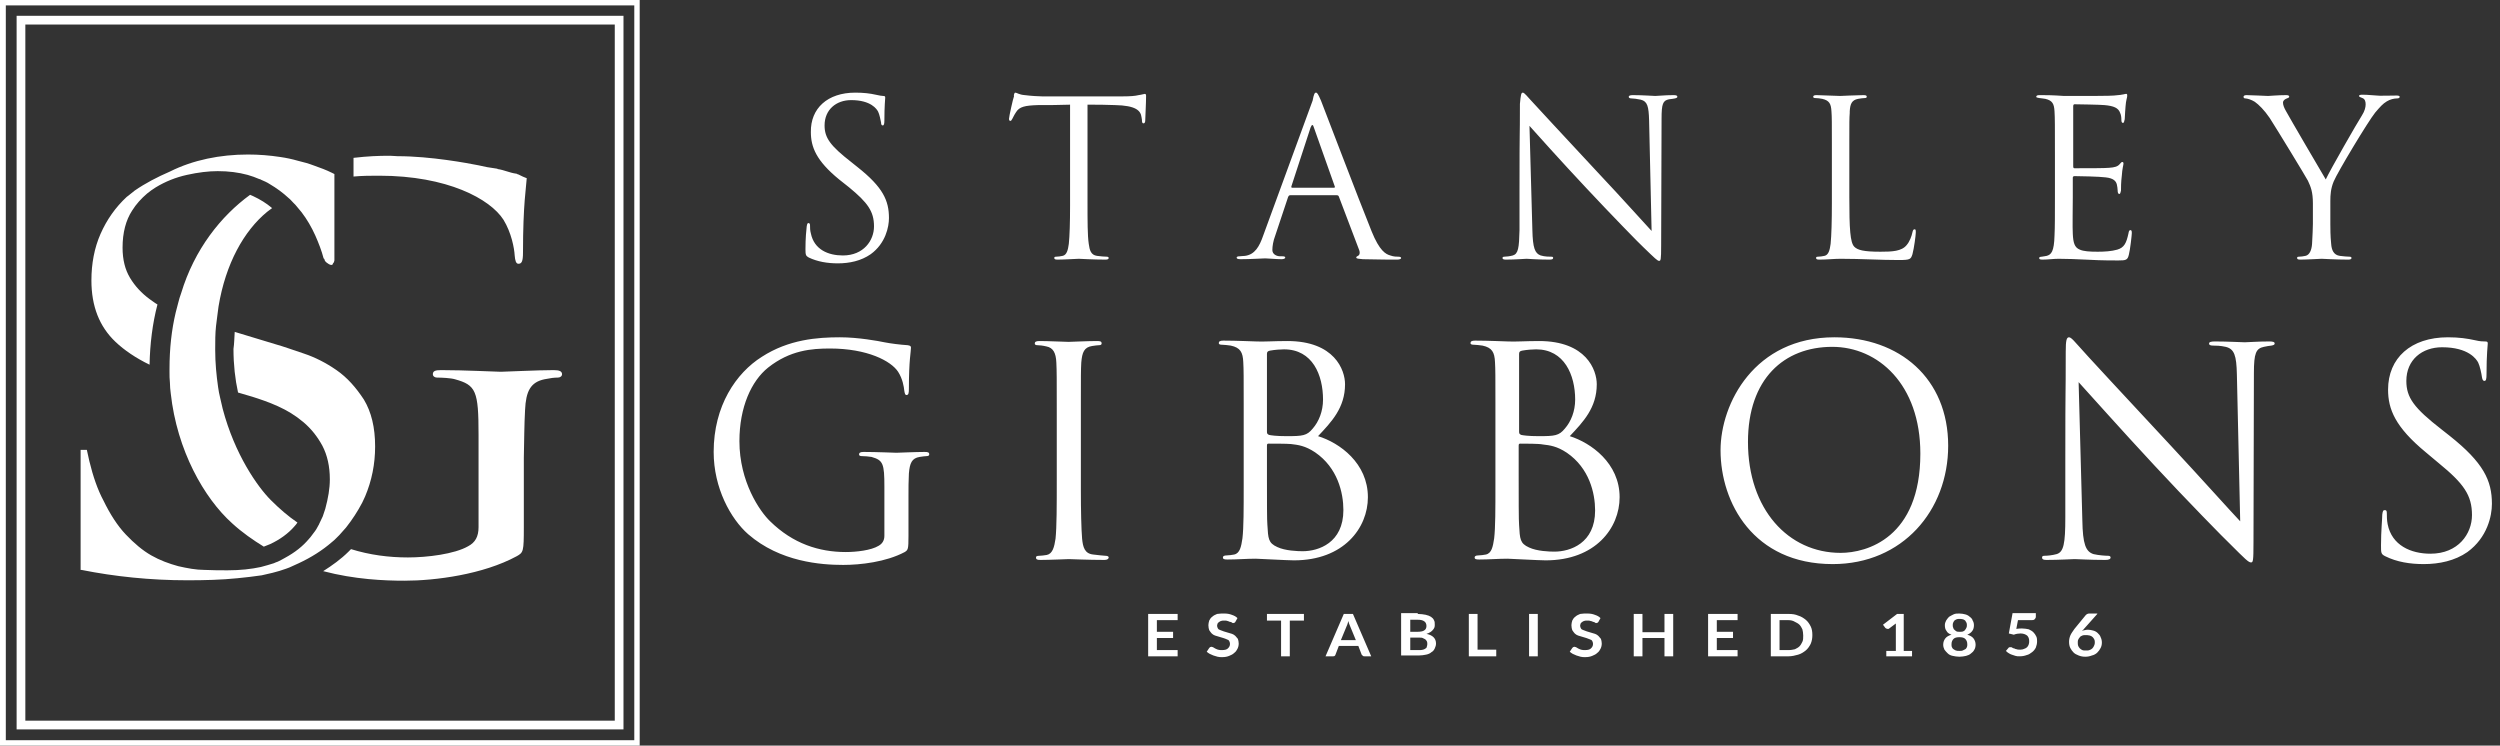 <svg width="228" height="68" viewBox="0 0 228 68" fill="none" xmlns="http://www.w3.org/2000/svg">
<rect x="0" y="0" width="228" height="68" fill="#333333" stroke="none"/>
<path d="M58.34 0V68H0V0H58.34ZM57.847 0.492H0.53V67.507H57.847V0.492ZM56.862 1.44V66.523H1.515V1.44H56.862ZM56.067 2.235H2.311V65.727H56.067V2.235Z" fill="white"/>
<path d="M50.5 33.754C51.031 33.754 51.258 33.867 51.258 34.133C51.258 34.322 51.069 34.436 50.879 34.436C50.538 34.436 50.235 34.474 49.667 34.587C48.379 34.852 47.962 35.686 47.886 37.391C47.811 38.754 47.811 40.042 47.773 41.747V48.074C47.773 50.309 47.735 50.384 47.129 50.725C44.06 52.392 39.704 52.96 36.9 52.96C35.044 52.96 32.354 52.847 29.475 52.089C30.309 51.559 31.104 50.99 31.786 50.309C31.862 50.233 31.938 50.157 32.013 50.081C33.718 50.612 35.461 50.839 37.203 50.839C38.946 50.839 41.446 50.536 42.696 49.816C43.34 49.475 43.644 48.945 43.644 48.074V39.663C43.644 35.648 43.416 35.117 41.484 34.587C41.105 34.474 40.272 34.436 39.855 34.436C39.666 34.436 39.476 34.322 39.476 34.133C39.476 33.83 39.704 33.754 40.234 33.754C42.355 33.754 45.273 33.905 45.651 33.905H45.689C46.03 33.905 49.061 33.754 50.5 33.754ZM21.406 30.268L25.157 31.405C25.838 31.594 26.672 31.897 27.695 32.238C28.718 32.579 29.703 33.072 30.688 33.754C31.672 34.436 32.468 35.345 33.188 36.443C33.87 37.58 34.211 38.981 34.211 40.724C34.211 42.315 33.908 43.831 33.301 45.27C33.226 45.459 33.112 45.649 33.036 45.838C32.62 46.634 32.127 47.392 31.559 48.111C31.369 48.339 31.142 48.566 30.953 48.793C30.839 48.907 30.763 48.983 30.65 49.096C30.536 49.21 30.422 49.324 30.271 49.437C29.399 50.195 28.377 50.839 27.24 51.369C26.975 51.483 26.672 51.635 26.407 51.748C26.331 51.786 26.217 51.824 26.104 51.862C25.687 52.013 25.308 52.127 24.854 52.241C24.55 52.316 24.209 52.392 23.869 52.468C23.149 52.581 22.391 52.657 21.671 52.733C20.194 52.885 18.641 52.922 17.087 52.922C13.716 52.922 10.458 52.581 7.427 51.975C7.389 51.975 7.389 51.975 7.352 51.975V41.027H7.92C7.996 41.368 8.071 41.709 8.147 42.05C8.488 43.452 8.905 44.664 9.435 45.649C10.041 46.899 10.723 47.96 11.481 48.755C12.239 49.551 12.996 50.195 13.792 50.65C14.587 51.104 15.421 51.407 16.254 51.635C17.087 51.824 17.883 51.975 18.641 51.975C19.398 52.013 20.118 52.013 20.762 52.013C21.899 52.013 22.922 51.9 23.793 51.71C24.209 51.597 24.626 51.483 24.967 51.369C25.081 51.331 25.195 51.256 25.346 51.218C25.573 51.104 25.801 50.99 25.99 50.877C26.899 50.384 27.619 49.816 28.187 49.134C28.339 48.983 28.452 48.793 28.604 48.604C28.793 48.377 28.945 48.111 29.058 47.884C29.058 47.884 29.096 47.846 29.096 47.808C29.21 47.581 29.324 47.316 29.437 47.089C29.513 46.861 29.589 46.634 29.665 46.407C29.93 45.422 30.081 44.55 30.081 43.717C30.081 42.542 29.854 41.52 29.399 40.648C28.945 39.815 28.377 39.095 27.657 38.489C26.937 37.883 26.179 37.428 25.346 37.05C24.513 36.671 23.717 36.406 22.997 36.178L21.709 35.799C21.444 34.587 21.293 33.261 21.293 31.822C21.368 31.329 21.368 30.799 21.406 30.268ZM22.808 17.767C22.884 17.805 22.997 17.843 23.073 17.881C23.717 18.184 24.285 18.525 24.816 18.979C24.664 19.093 24.513 19.207 24.361 19.32C22.24 21.063 20.573 24.056 19.929 27.958C19.891 28.261 19.853 28.526 19.815 28.829C19.777 29.132 19.739 29.435 19.701 29.738C19.626 30.42 19.626 31.14 19.626 31.897C19.626 33.11 19.739 34.246 19.891 35.307C19.929 35.648 20.005 35.951 20.08 36.292C20.156 36.633 20.232 36.974 20.308 37.277C21.406 41.444 23.49 44.399 24.702 45.611C25.497 46.407 26.293 47.089 27.127 47.657C27.051 47.77 26.937 47.922 26.823 48.036C26.293 48.642 25.535 49.21 24.626 49.627C24.437 49.702 24.247 49.778 24.058 49.854C23.073 49.248 22.088 48.566 21.179 47.733C18.603 45.422 16.14 41.065 15.572 35.875C15.534 35.572 15.496 35.231 15.496 34.89C15.459 34.587 15.459 34.246 15.459 33.943C15.459 33.83 15.459 33.754 15.459 33.64C15.459 31.784 15.648 30.079 16.027 28.488C16.102 28.185 16.178 27.92 16.254 27.617C16.33 27.314 16.406 27.048 16.519 26.745C17.732 22.73 20.156 19.699 22.808 17.767ZM22.618 14.092C23.603 14.092 24.588 14.168 25.573 14.32C26.104 14.396 26.634 14.509 27.164 14.661C27.657 14.774 28.187 14.926 28.68 15.115C29.21 15.305 29.74 15.494 30.271 15.759C30.346 15.797 30.422 15.835 30.498 15.873V23.753C30.498 23.791 30.46 23.828 30.46 23.904C30.422 23.98 30.346 24.018 30.346 24.093C30.233 24.321 29.74 23.942 29.665 23.828C29.665 23.828 29.665 23.828 29.627 23.791V23.753C29.589 23.677 29.589 23.601 29.513 23.563C29.324 22.843 29.058 22.162 28.756 21.48C28.415 20.722 27.998 20.002 27.505 19.358C27.316 19.131 27.127 18.904 26.937 18.676C26.861 18.601 26.823 18.563 26.748 18.487C26.596 18.335 26.483 18.184 26.331 18.07C25.801 17.578 25.232 17.161 24.588 16.782C24.361 16.631 24.096 16.517 23.831 16.403C23.755 16.365 23.717 16.328 23.641 16.328C23.3 16.176 22.959 16.062 22.581 15.949C21.747 15.721 20.838 15.608 19.853 15.608C19.02 15.608 18.073 15.721 17.05 15.949C16.027 16.176 15.08 16.555 14.208 17.085C13.905 17.275 13.64 17.464 13.413 17.653C12.883 18.108 12.428 18.601 12.049 19.207C11.481 20.078 11.178 21.214 11.178 22.578C11.178 23.677 11.405 24.586 11.86 25.344C12.314 26.101 12.92 26.745 13.64 27.276C13.867 27.427 14.095 27.617 14.36 27.768C13.905 29.511 13.678 31.367 13.64 33.261C12.39 32.655 11.329 31.935 10.534 31.178C9.056 29.776 8.337 27.92 8.337 25.571C8.337 24.056 8.602 22.616 9.17 21.328C9.738 20.04 10.534 18.904 11.557 17.956L11.708 17.843C11.898 17.691 12.087 17.54 12.276 17.388C13.261 16.706 14.36 16.138 15.496 15.646C17.618 14.585 20.08 14.092 22.618 14.092ZM36.256 14.244C39.287 14.244 42.696 14.888 43.644 15.077C44.098 15.191 44.704 15.305 45.31 15.38C45.348 15.38 45.348 15.38 45.386 15.418C45.954 15.494 46.485 15.759 47.053 15.835C47.129 15.835 47.167 15.873 47.242 15.911H47.28C47.318 15.911 47.356 15.949 47.356 15.949C47.583 16.062 47.811 16.176 48.038 16.252C48 17.009 47.697 18.601 47.697 23.033C47.697 23.828 47.583 24.056 47.28 24.056C47.053 24.056 46.977 23.753 46.939 23.298C46.901 22.616 46.636 21.214 45.916 20.04C44.704 18.146 40.802 16.024 34.589 16.024C33.832 16.024 33.074 16.024 32.241 16.1V14.661V14.396C33.567 14.244 34.476 14.206 35.574 14.206L36.256 14.244Z" fill="white"/>
<path d="M111.644 55.953C111.909 55.953 112.137 55.991 112.326 56.067C112.553 56.143 112.705 56.218 112.856 56.37L112.667 56.711C112.629 56.749 112.629 56.787 112.591 56.787C112.553 56.787 112.515 56.825 112.478 56.825C112.44 56.825 112.402 56.825 112.364 56.787C112.326 56.749 112.25 56.711 112.175 56.711C112.099 56.711 112.023 56.635 111.947 56.635C111.871 56.597 111.758 56.597 111.644 56.597C111.531 56.597 111.455 56.597 111.341 56.635C111.265 56.673 111.19 56.711 111.152 56.749C111.114 56.787 111.038 56.825 111.038 56.9C111 56.976 111 57.014 111 57.09C111 57.165 111.038 57.241 111.076 57.317C111.114 57.393 111.19 57.431 111.303 57.468C111.379 57.506 111.493 57.544 111.606 57.582C111.72 57.62 111.834 57.658 111.985 57.696C112.099 57.734 112.212 57.772 112.364 57.809C112.478 57.847 112.591 57.923 112.667 57.999C112.743 58.075 112.819 58.188 112.894 58.264C112.932 58.378 112.97 58.529 112.97 58.681C112.97 58.87 112.932 59.022 112.856 59.173C112.781 59.325 112.705 59.438 112.553 59.552C112.44 59.666 112.288 59.742 112.099 59.817C111.909 59.893 111.72 59.931 111.455 59.931C111.303 59.931 111.19 59.931 111.038 59.893C110.924 59.855 110.773 59.817 110.659 59.779C110.546 59.742 110.432 59.666 110.318 59.628C110.205 59.552 110.129 59.514 110.053 59.438L110.28 59.097C110.318 59.06 110.318 59.06 110.356 59.022C110.394 59.022 110.432 58.984 110.47 58.984C110.508 58.984 110.583 59.022 110.621 59.022C110.697 59.06 110.735 59.097 110.811 59.135C110.886 59.173 110.962 59.211 111.076 59.249C111.19 59.287 111.303 59.287 111.455 59.287C111.682 59.287 111.871 59.249 111.985 59.135C112.099 59.022 112.175 58.908 112.175 58.719C112.175 58.605 112.137 58.529 112.099 58.453C112.061 58.378 111.985 58.34 111.871 58.302C111.796 58.264 111.682 58.226 111.568 58.188C111.455 58.15 111.341 58.112 111.19 58.075C111.076 58.037 110.962 57.999 110.811 57.961C110.697 57.923 110.583 57.847 110.508 57.772C110.432 57.696 110.356 57.582 110.28 57.468C110.242 57.355 110.205 57.203 110.205 57.014C110.205 56.862 110.242 56.749 110.28 56.597C110.356 56.446 110.432 56.332 110.546 56.256C110.659 56.143 110.811 56.067 111 55.991C111.227 55.953 111.455 55.953 111.644 55.953ZM144.754 55.953C145.019 55.953 145.246 55.991 145.436 56.067C145.663 56.143 145.815 56.218 145.966 56.37L145.777 56.711C145.739 56.749 145.739 56.787 145.701 56.787C145.663 56.787 145.625 56.825 145.587 56.825C145.549 56.825 145.512 56.825 145.474 56.787C145.436 56.749 145.36 56.711 145.284 56.711C145.209 56.673 145.133 56.635 145.057 56.635C144.981 56.597 144.868 56.597 144.754 56.597C144.64 56.597 144.564 56.597 144.451 56.635C144.375 56.673 144.299 56.711 144.261 56.749C144.224 56.787 144.148 56.825 144.148 56.9C144.11 56.976 144.11 57.014 144.11 57.09C144.11 57.165 144.148 57.241 144.186 57.317C144.224 57.393 144.299 57.431 144.413 57.468C144.489 57.506 144.602 57.544 144.716 57.582C144.83 57.62 144.943 57.658 145.095 57.696C145.209 57.734 145.322 57.772 145.474 57.809C145.587 57.847 145.701 57.923 145.777 57.999C145.853 58.075 145.928 58.188 146.004 58.264C146.042 58.378 146.08 58.529 146.08 58.681C146.08 58.87 146.042 59.022 145.966 59.173C145.89 59.325 145.815 59.438 145.663 59.552C145.549 59.666 145.398 59.742 145.209 59.817C145.019 59.893 144.83 59.931 144.564 59.931C144.413 59.931 144.299 59.931 144.148 59.893C144.034 59.855 143.883 59.817 143.769 59.779C143.655 59.742 143.542 59.666 143.428 59.628C143.314 59.552 143.239 59.514 143.163 59.438L143.39 59.097C143.428 59.06 143.428 59.06 143.466 59.022C143.504 59.022 143.542 58.984 143.58 58.984C143.617 58.984 143.693 59.022 143.731 59.022C143.807 59.06 143.845 59.097 143.92 59.135C143.996 59.173 144.072 59.211 144.186 59.249C144.299 59.287 144.413 59.287 144.564 59.287C144.792 59.287 144.981 59.249 145.095 59.135C145.209 59.022 145.284 58.908 145.284 58.719C145.284 58.605 145.246 58.529 145.209 58.453C145.171 58.378 145.095 58.34 144.981 58.302C144.905 58.264 144.792 58.226 144.678 58.188C144.564 58.15 144.451 58.112 144.299 58.075C144.186 58.037 144.072 57.999 143.92 57.961C143.807 57.923 143.693 57.847 143.617 57.772C143.542 57.696 143.466 57.582 143.39 57.468C143.352 57.355 143.314 57.203 143.314 57.014C143.314 56.862 143.352 56.749 143.39 56.597C143.466 56.446 143.542 56.332 143.655 56.256C143.769 56.143 143.92 56.067 144.11 55.991C144.337 55.953 144.527 55.953 144.754 55.953ZM191.274 55.991L190.024 57.393C189.986 57.431 189.986 57.468 189.948 57.468C189.91 57.506 189.91 57.506 189.873 57.544C189.948 57.506 190.062 57.468 190.138 57.468C190.251 57.431 190.327 57.431 190.441 57.431C190.592 57.431 190.744 57.468 190.895 57.506C191.047 57.544 191.198 57.62 191.312 57.734C191.426 57.847 191.539 57.961 191.577 58.112C191.653 58.264 191.691 58.416 191.691 58.605C191.691 58.794 191.653 58.946 191.577 59.097C191.502 59.249 191.388 59.401 191.274 59.514C191.161 59.628 190.971 59.742 190.782 59.779C190.592 59.855 190.403 59.893 190.176 59.893C189.948 59.893 189.759 59.855 189.57 59.779C189.38 59.704 189.229 59.628 189.115 59.514C189.001 59.401 188.888 59.249 188.812 59.097C188.736 58.946 188.698 58.757 188.698 58.529C188.698 58.34 188.736 58.15 188.812 57.961C188.888 57.772 189.039 57.582 189.191 57.355L190.214 56.105C190.251 56.067 190.289 56.029 190.365 55.991C190.441 55.953 190.517 55.953 190.592 55.953H191.274V55.991ZM185.668 55.991V56.256C185.668 56.332 185.63 56.408 185.554 56.483C185.478 56.559 185.364 56.559 185.213 56.559H184.039L183.887 57.355C184.076 57.317 184.266 57.317 184.417 57.317C184.645 57.317 184.834 57.355 185.024 57.393C185.175 57.468 185.327 57.544 185.44 57.658C185.554 57.772 185.63 57.885 185.705 58.037C185.781 58.188 185.781 58.34 185.781 58.491C185.781 58.681 185.743 58.87 185.668 59.06C185.592 59.211 185.478 59.363 185.327 59.476C185.175 59.59 185.024 59.704 184.834 59.742C184.645 59.817 184.417 59.855 184.19 59.855C184.039 59.855 183.925 59.855 183.811 59.817C183.698 59.779 183.584 59.742 183.47 59.704C183.357 59.666 183.281 59.628 183.167 59.552C183.092 59.514 183.016 59.438 182.94 59.363L183.167 59.097C183.205 59.022 183.281 59.022 183.357 59.022C183.395 59.022 183.47 59.022 183.508 59.06C183.546 59.097 183.622 59.135 183.698 59.135C183.773 59.173 183.849 59.211 183.925 59.211C184.001 59.249 184.114 59.249 184.266 59.249C184.417 59.249 184.531 59.211 184.607 59.173C184.72 59.135 184.796 59.097 184.872 59.022C184.948 58.946 184.986 58.87 185.024 58.757C185.061 58.643 185.061 58.567 185.061 58.453C185.061 58.226 184.986 58.075 184.872 57.961C184.72 57.847 184.531 57.772 184.266 57.772C184.076 57.772 183.849 57.809 183.66 57.885L183.205 57.772L183.546 55.915H185.668V55.991ZM178.697 55.953C178.886 55.953 179.076 55.991 179.227 56.029C179.379 56.067 179.531 56.143 179.644 56.256C179.758 56.332 179.871 56.446 179.909 56.597C179.985 56.711 180.023 56.862 180.023 57.014C180.023 57.203 179.985 57.393 179.871 57.544C179.758 57.696 179.606 57.809 179.417 57.885C179.682 57.961 179.871 58.075 179.985 58.226C180.099 58.378 180.175 58.567 180.175 58.794C180.175 58.946 180.137 59.135 180.061 59.249C179.985 59.401 179.871 59.514 179.758 59.59C179.644 59.704 179.455 59.779 179.303 59.817C179.114 59.855 178.924 59.893 178.697 59.893C178.47 59.893 178.28 59.855 178.091 59.817C177.902 59.779 177.75 59.704 177.636 59.59C177.523 59.476 177.409 59.363 177.333 59.249C177.258 59.097 177.22 58.946 177.22 58.794C177.22 58.567 177.295 58.378 177.409 58.226C177.523 58.075 177.712 57.961 177.977 57.885C177.75 57.809 177.598 57.696 177.523 57.544C177.409 57.393 177.371 57.241 177.371 57.014C177.371 56.862 177.409 56.749 177.485 56.597C177.561 56.483 177.636 56.37 177.75 56.256C177.864 56.181 178.015 56.105 178.167 56.029C178.318 55.953 178.508 55.953 178.697 55.953ZM129.298 55.991C129.563 55.991 129.828 56.029 130.017 56.067C130.207 56.105 130.396 56.181 130.51 56.256C130.624 56.332 130.737 56.446 130.775 56.559C130.851 56.673 130.851 56.825 130.851 56.976C130.851 57.052 130.851 57.165 130.813 57.241C130.775 57.317 130.737 57.393 130.661 57.468C130.586 57.544 130.51 57.62 130.434 57.658C130.32 57.734 130.207 57.772 130.093 57.809C130.661 57.923 130.964 58.226 130.964 58.681C130.964 58.832 130.927 58.984 130.851 59.135C130.775 59.287 130.699 59.401 130.548 59.476C130.434 59.59 130.245 59.666 130.055 59.704C129.866 59.742 129.639 59.779 129.411 59.779H127.782V55.915H129.298V55.991ZM149.792 55.991V57.658H151.8V55.991H152.596V59.855H151.8V58.188H149.792V59.855H148.997V55.991H149.792ZM158.468 55.991V56.559H156.573V57.62H158.051V58.188H156.573V59.287H158.468V59.855H155.778V55.991H158.468ZM173.621 55.991V59.363H174.378V59.855H172.03V59.363H172.901V57.127C172.901 57.052 172.901 56.938 172.901 56.862L172.295 57.317C172.257 57.355 172.257 57.355 172.219 57.355C172.181 57.355 172.181 57.355 172.143 57.355C172.105 57.355 172.068 57.355 172.03 57.317C171.992 57.317 171.992 57.279 171.954 57.279L171.727 56.976L173.015 55.991H173.621ZM123.388 55.991L125.055 59.855H124.449C124.373 59.855 124.335 59.855 124.297 59.817C124.259 59.779 124.221 59.742 124.183 59.704L123.88 58.908H122.1L121.797 59.704C121.797 59.742 121.759 59.779 121.721 59.817C121.683 59.855 121.607 59.855 121.57 59.855H120.888L122.554 55.991H123.388ZM107.401 55.991V56.559H105.507V57.62H106.985V58.188H105.507V59.287H107.401V59.855H104.712V55.991H107.401ZM118.918 55.991V56.597H117.63V59.855H116.834V56.597H115.546V55.991H118.918ZM140.246 55.991V59.855H139.45V55.991H140.246ZM163.127 55.991C163.468 55.991 163.733 56.029 163.998 56.143C164.264 56.218 164.491 56.37 164.68 56.521C164.87 56.673 165.021 56.9 165.135 57.127C165.249 57.355 165.287 57.62 165.287 57.923C165.287 58.188 165.249 58.453 165.135 58.719C165.021 58.946 164.87 59.173 164.68 59.325C164.491 59.476 164.264 59.628 163.998 59.704C163.733 59.779 163.43 59.855 163.127 59.855H161.498V55.991H163.127ZM134.753 55.991V59.249H136.458V59.855H133.957V55.991H134.753ZM178.697 58.112C178.47 58.112 178.28 58.15 178.167 58.264C178.053 58.378 177.977 58.529 177.977 58.757C177.977 58.832 177.977 58.946 178.015 59.022C178.053 59.097 178.091 59.173 178.167 59.211C178.242 59.249 178.318 59.325 178.394 59.325C178.47 59.363 178.583 59.363 178.697 59.363C178.811 59.363 178.924 59.363 179 59.325C179.076 59.287 179.152 59.249 179.227 59.211C179.303 59.173 179.341 59.097 179.379 59.022C179.417 58.946 179.417 58.87 179.417 58.757C179.417 58.529 179.341 58.378 179.227 58.264C179.114 58.15 178.924 58.112 178.697 58.112ZM190.214 57.923C190.1 57.923 189.986 57.923 189.91 57.961C189.835 57.999 189.721 58.037 189.683 58.112C189.607 58.188 189.57 58.264 189.532 58.34C189.494 58.416 189.494 58.529 189.494 58.605C189.494 58.719 189.494 58.794 189.532 58.908C189.57 58.984 189.607 59.06 189.683 59.135C189.759 59.211 189.835 59.249 189.91 59.287C189.986 59.325 190.1 59.325 190.251 59.325C190.365 59.325 190.479 59.325 190.554 59.287C190.668 59.249 190.744 59.211 190.82 59.135C190.895 59.06 190.933 58.984 190.971 58.908C191.009 58.832 191.047 58.719 191.047 58.643C191.047 58.529 191.047 58.416 191.009 58.34C190.971 58.264 190.933 58.188 190.858 58.112C190.782 58.037 190.706 57.999 190.592 57.961C190.441 57.923 190.327 57.923 190.214 57.923ZM129.411 58.15H128.616V59.287H129.411C129.563 59.287 129.676 59.287 129.79 59.249C129.904 59.211 129.98 59.173 130.017 59.135C130.093 59.097 130.131 59.022 130.131 58.946C130.169 58.87 130.169 58.794 130.169 58.719C130.169 58.643 130.169 58.567 130.131 58.491C130.093 58.416 130.055 58.378 129.98 58.302C129.904 58.264 129.828 58.226 129.752 58.188C129.676 58.15 129.563 58.15 129.411 58.15ZM163.127 56.559H162.294V59.287H163.127C163.354 59.287 163.506 59.249 163.695 59.211C163.847 59.135 163.998 59.06 164.112 58.946C164.226 58.832 164.302 58.681 164.377 58.529C164.453 58.378 164.453 58.188 164.453 57.961C164.453 57.734 164.415 57.544 164.377 57.393C164.302 57.241 164.226 57.09 164.112 56.976C163.998 56.862 163.847 56.787 163.695 56.711C163.506 56.597 163.317 56.559 163.127 56.559ZM122.971 56.635C122.933 56.711 122.933 56.825 122.895 56.9C122.858 56.976 122.858 57.052 122.82 57.09L122.289 58.378H123.653L123.123 57.09C123.085 57.014 123.085 56.976 123.047 56.9C123.009 56.825 123.009 56.749 122.971 56.635ZM129.298 56.521H128.616V57.62H129.26C129.525 57.62 129.752 57.582 129.866 57.506C130.017 57.431 130.093 57.279 130.093 57.09C130.093 56.9 130.017 56.749 129.904 56.673C129.752 56.559 129.563 56.521 129.298 56.521ZM178.697 56.446C178.583 56.446 178.508 56.446 178.432 56.483C178.356 56.521 178.28 56.559 178.242 56.597C178.205 56.635 178.167 56.711 178.129 56.787C178.091 56.862 178.091 56.938 178.091 57.014C178.091 57.09 178.091 57.165 178.129 57.241C178.167 57.317 178.167 57.393 178.242 57.431C178.28 57.468 178.356 57.544 178.432 57.582C178.508 57.62 178.621 57.62 178.735 57.62C178.849 57.62 178.962 57.62 179.038 57.582C179.114 57.544 179.19 57.506 179.227 57.431C179.265 57.393 179.303 57.317 179.341 57.241C179.379 57.165 179.379 57.09 179.379 57.014C179.379 56.938 179.379 56.862 179.341 56.787C179.303 56.711 179.265 56.673 179.227 56.597C179.19 56.559 179.114 56.521 179.038 56.483C178.886 56.446 178.811 56.446 178.697 56.446ZM76.602 30.761C78.269 30.761 80.126 31.102 80.656 31.216C81.224 31.329 82.133 31.443 82.777 31.481C83.043 31.519 83.08 31.594 83.08 31.708C83.08 32.087 82.891 32.807 82.891 35.459C82.891 35.875 82.853 36.027 82.664 36.027C82.55 36.027 82.512 35.875 82.474 35.648C82.436 35.269 82.323 34.549 81.906 33.905C81.262 32.92 79.103 31.784 75.693 31.784C74.026 31.784 72.056 31.935 70.049 33.526C68.533 34.739 67.435 37.125 67.435 40.232C67.435 43.944 69.291 46.634 70.238 47.543C72.322 49.589 74.708 50.346 77.133 50.346C78.08 50.346 79.444 50.195 80.126 49.778C80.466 49.589 80.656 49.286 80.656 48.869V44.399C80.656 42.277 80.542 41.974 79.481 41.671C79.254 41.633 78.838 41.596 78.572 41.596C78.459 41.596 78.345 41.558 78.345 41.444C78.345 41.292 78.459 41.217 78.762 41.217C79.936 41.217 81.603 41.292 81.754 41.292C81.868 41.292 83.535 41.217 84.331 41.217C84.634 41.217 84.747 41.255 84.747 41.444C84.747 41.558 84.634 41.596 84.52 41.596C84.331 41.596 84.179 41.633 83.876 41.671C83.156 41.785 82.967 42.239 82.891 43.187C82.853 43.868 82.853 44.513 82.853 45.308V48.907C82.853 50.081 82.815 50.157 82.512 50.346C80.807 51.256 78.459 51.521 76.905 51.521C74.898 51.521 71.147 51.256 68.23 48.718C66.639 47.316 65.086 44.513 65.086 41.217C65.086 37.012 67.132 34.019 69.48 32.541C71.943 30.95 74.557 30.761 76.602 30.761ZM223.248 30.761C224.27 30.761 225.028 30.875 225.71 31.026C226.202 31.14 226.43 31.14 226.619 31.14C226.846 31.14 226.884 31.178 226.884 31.329C226.884 31.443 226.771 32.314 226.771 34.133C226.771 34.549 226.733 34.739 226.581 34.739C226.43 34.739 226.392 34.587 226.354 34.398C226.316 34.095 226.164 33.375 226.013 33.072C225.861 32.769 225.142 31.67 222.717 31.67C220.899 31.67 219.459 32.807 219.459 34.739C219.459 36.254 220.141 37.201 222.679 39.171L223.399 39.739C226.505 42.202 227.263 43.831 227.263 45.952C227.263 47.051 226.846 49.021 225.028 50.346C223.892 51.142 222.452 51.445 221.05 51.445C219.8 51.445 218.588 51.256 217.527 50.725C217.148 50.536 217.148 50.422 217.148 49.74C217.148 48.414 217.262 47.354 217.262 46.937C217.3 46.634 217.338 46.52 217.489 46.52C217.641 46.52 217.679 46.596 217.679 46.823C217.679 47.051 217.679 47.429 217.754 47.808C218.133 49.74 219.876 50.498 221.656 50.498C224.195 50.498 225.445 48.68 225.445 46.975C225.445 45.157 224.687 44.096 222.414 42.239L221.24 41.255C218.436 38.944 217.792 37.315 217.792 35.534C217.792 32.655 219.876 30.761 223.248 30.761ZM167.294 30.761C173.242 30.761 177.674 34.511 177.674 40.648C177.674 46.558 173.507 51.445 167.143 51.445C159.907 51.445 156.914 45.838 156.914 41.065C156.914 36.784 160.021 30.761 167.294 30.761ZM188.698 30.761C188.925 30.761 189.342 31.329 189.607 31.594C189.986 32.049 193.926 36.292 197.98 40.648C200.593 43.452 203.473 46.672 204.306 47.543L204.003 34.133C203.965 32.428 203.776 31.822 202.98 31.632C202.488 31.519 202.071 31.519 201.844 31.519C201.541 31.519 201.465 31.443 201.465 31.329C201.465 31.178 201.692 31.14 201.995 31.14C203.17 31.14 204.458 31.216 204.723 31.216C205.026 31.216 205.897 31.14 206.958 31.14C207.261 31.14 207.45 31.178 207.45 31.329C207.45 31.443 207.337 31.481 207.147 31.519C206.92 31.556 206.768 31.556 206.465 31.632C205.746 31.784 205.556 32.2 205.556 34.019L205.518 49.437C205.518 51.18 205.48 51.294 205.291 51.294C205.064 51.294 204.761 50.99 203.359 49.589C203.056 49.324 199.268 45.46 196.464 42.429C193.396 39.133 190.441 35.799 189.57 34.852L189.91 47.467C189.948 49.627 190.214 50.309 190.933 50.536C191.426 50.65 192.032 50.687 192.259 50.687C192.373 50.687 192.486 50.725 192.486 50.839C192.486 50.99 192.335 51.066 191.994 51.066C190.554 51.066 189.532 50.99 189.229 50.99H189.191C188.963 50.99 187.827 51.066 186.653 51.066C186.387 51.066 186.236 51.028 186.236 50.839C186.236 50.725 186.312 50.687 186.463 50.687C186.69 50.687 187.145 50.65 187.562 50.536C188.206 50.346 188.357 49.589 188.357 47.202V42.05C188.357 34.095 188.395 36.974 188.395 32.087C188.395 31.026 188.471 30.761 188.698 30.761ZM140.359 31.102C144.678 31.102 145.625 33.754 145.625 35.042C145.625 37.201 144.375 38.489 143.163 39.777C145.095 40.383 147.709 42.239 147.709 45.346C147.709 48.149 145.512 51.104 140.966 51.104C140.663 51.104 139.829 51.066 139.071 51.028C138.314 50.99 137.556 50.953 137.48 50.953C136.647 50.953 135.814 51.028 134.904 51.028C134.601 51.028 134.488 50.99 134.488 50.839C134.488 50.763 134.525 50.65 134.866 50.65C135.094 50.65 135.245 50.612 135.51 50.574C136.041 50.46 136.154 49.854 136.268 49.096C136.382 48.111 136.382 46.407 136.382 44.285V36.671C136.382 34.322 136.382 33.716 136.344 33.034C136.306 32.125 136.079 31.708 135.207 31.519C134.98 31.481 134.563 31.443 134.45 31.443C134.222 31.443 134.109 31.405 134.109 31.291C134.109 31.14 134.222 31.064 134.525 31.064C135.7 31.064 137.367 31.14 137.518 31.14C138.124 31.178 139.147 31.102 140.359 31.102ZM117.402 31.102C121.721 31.102 122.668 33.754 122.668 35.042C122.668 37.201 121.418 38.489 120.206 39.777C122.176 40.383 124.752 42.239 124.752 45.346C124.752 48.149 122.554 51.104 118.009 51.104C117.705 51.104 116.872 51.066 116.114 51.028C115.357 50.99 114.599 50.953 114.523 50.953C113.69 50.953 112.856 51.028 111.947 51.028C111.644 51.028 111.531 50.99 111.531 50.839C111.531 50.763 111.568 50.65 111.909 50.65C112.137 50.65 112.288 50.612 112.553 50.574C113.084 50.46 113.197 49.854 113.311 49.096C113.425 48.111 113.425 46.407 113.425 44.285V36.86C113.425 34.36 113.425 33.716 113.387 33.034C113.349 32.125 113.122 31.708 112.25 31.519C112.023 31.481 111.606 31.443 111.493 31.443C111.265 31.443 111.152 31.405 111.152 31.291C111.152 31.14 111.265 31.064 111.568 31.064C112.743 31.064 114.41 31.14 114.561 31.14C115.167 31.178 116.19 31.102 117.402 31.102ZM100.052 31.102C100.355 31.102 100.469 31.14 100.469 31.329C100.469 31.443 100.355 31.481 100.241 31.481C100.052 31.481 99.9 31.519 99.597 31.556C98.878 31.67 98.688 32.125 98.612 33.072C98.575 33.716 98.575 34.322 98.575 36.519V44.626C98.575 46.596 98.612 48.187 98.688 49.134C98.764 49.892 98.915 50.498 99.711 50.574C100.09 50.612 100.62 50.687 100.81 50.687C101.037 50.687 101.113 50.763 101.113 50.839C101.113 50.953 100.999 51.066 100.734 51.066C99.294 51.066 97.59 50.99 97.476 50.99C97.362 50.99 95.695 51.066 94.9 51.066C94.597 51.066 94.483 51.028 94.483 50.839C94.483 50.763 94.521 50.687 94.786 50.687C94.938 50.687 95.241 50.65 95.468 50.612C95.999 50.498 96.15 49.892 96.264 49.134C96.377 48.074 96.377 46.104 96.377 43.717V37.542C96.377 34.511 96.377 33.83 96.339 33.072C96.302 32.163 96.036 31.708 95.43 31.594C95.127 31.519 94.786 31.481 94.597 31.481C94.483 31.481 94.37 31.443 94.37 31.329C94.37 31.178 94.483 31.102 94.786 31.102C95.62 31.102 97.173 31.178 97.438 31.178H97.476C97.59 31.178 99.256 31.102 100.052 31.102ZM167.105 31.632C162.71 31.632 159.415 34.549 159.415 40.307C159.415 46.444 163.089 50.422 167.863 50.422C170.249 50.422 175.136 49.059 175.136 41.368C175.136 35.042 171.272 31.632 167.105 31.632ZM115.698 40.459C115.584 40.459 115.546 40.497 115.546 40.648V43.755C115.546 45.573 115.546 47.581 115.584 47.846C115.66 49.134 115.66 49.513 116.493 49.892C117.213 50.233 118.349 50.271 118.804 50.271C120.244 50.271 122.517 49.513 122.517 46.52C122.517 44.929 121.986 42.656 119.941 41.255C119.031 40.648 118.387 40.573 117.743 40.497C117.402 40.459 116.076 40.459 115.698 40.459ZM138.655 40.459C138.541 40.459 138.503 40.497 138.503 40.648V43.338C138.503 45.27 138.503 47.543 138.541 47.884C138.617 49.172 138.617 49.551 139.45 49.93C140.17 50.271 141.307 50.309 141.761 50.309C143.201 50.309 145.474 49.551 145.474 46.558C145.474 44.967 144.943 42.694 142.898 41.292C141.988 40.686 141.344 40.611 140.7 40.535C140.359 40.459 139.071 40.459 138.655 40.459ZM140.094 31.86C139.791 31.86 139.261 31.898 138.844 31.973C138.617 32.011 138.541 32.087 138.541 32.276V39.36C138.541 39.55 138.579 39.588 138.731 39.663C138.882 39.701 139.375 39.777 140.322 39.777C141.799 39.777 142.178 39.739 142.708 39.095C143.276 38.451 143.655 37.504 143.655 36.443C143.655 34.208 142.67 31.86 140.094 31.86ZM117.099 31.86C116.796 31.86 116.266 31.898 115.849 31.973C115.622 32.011 115.546 32.087 115.546 32.276V39.36C115.546 39.55 115.584 39.588 115.736 39.663C115.887 39.701 116.38 39.777 117.327 39.777C118.804 39.777 119.183 39.739 119.713 39.095C120.281 38.451 120.66 37.504 120.66 36.443C120.66 34.208 119.713 31.86 117.099 31.86ZM78.004 8.448C78.762 8.448 79.368 8.524 79.86 8.637C80.239 8.713 80.391 8.751 80.542 8.751C80.694 8.751 80.732 8.789 80.732 8.902C80.732 9.016 80.656 9.66 80.656 10.986C80.656 11.289 80.618 11.441 80.504 11.441C80.391 11.441 80.353 11.327 80.353 11.175C80.315 10.948 80.201 10.418 80.088 10.191C79.974 9.963 79.444 9.13 77.625 9.13C76.261 9.13 75.201 10.001 75.201 11.441C75.201 12.577 75.731 13.297 77.625 14.774L78.194 15.229C80.542 17.085 81.073 18.297 81.073 19.889C81.073 20.684 80.769 22.199 79.406 23.184C78.534 23.791 77.474 24.018 76.413 24.018C75.466 24.018 74.557 23.866 73.761 23.487C73.496 23.336 73.458 23.26 73.458 22.73C73.458 21.745 73.534 20.949 73.572 20.646C73.61 20.419 73.647 20.343 73.723 20.343C73.837 20.343 73.875 20.419 73.875 20.57C73.875 20.76 73.875 21.025 73.951 21.29C74.254 22.768 75.542 23.298 76.868 23.298C78.762 23.298 79.709 21.934 79.709 20.646C79.709 19.282 79.141 18.487 77.436 17.085L76.527 16.365C74.443 14.661 73.951 13.411 73.951 12.047C73.913 9.887 75.466 8.448 78.004 8.448ZM138.882 8.448C139.034 8.448 139.375 8.902 139.564 9.092C139.867 9.433 142.822 12.615 145.853 15.873C147.822 17.956 149.982 20.381 150.626 21.063L150.398 10.986C150.361 9.698 150.247 9.243 149.641 9.092C149.3 9.016 148.959 8.978 148.807 8.978C148.58 8.978 148.542 8.902 148.542 8.827C148.542 8.713 148.694 8.675 148.921 8.675C149.83 8.675 150.777 8.751 150.967 8.751C151.194 8.751 151.838 8.675 152.634 8.675C152.861 8.675 152.975 8.713 152.975 8.827C152.975 8.902 152.899 8.94 152.747 8.978C152.596 9.016 152.482 9.016 152.217 9.054C151.649 9.168 151.535 9.471 151.535 10.835L151.497 22.389C151.497 23.715 151.459 23.791 151.308 23.791C151.156 23.791 150.929 23.563 149.868 22.54C149.641 22.351 146.8 19.434 144.678 17.161C142.367 14.699 140.132 12.198 139.488 11.479L139.753 20.987C139.791 22.616 139.981 23.109 140.511 23.298C140.89 23.412 141.307 23.412 141.496 23.412C141.61 23.412 141.648 23.45 141.648 23.525C141.648 23.639 141.534 23.677 141.307 23.677C140.17 23.677 139.375 23.601 139.223 23.601C139.071 23.601 138.2 23.677 137.329 23.677C137.139 23.677 137.026 23.639 137.026 23.525C137.026 23.45 137.102 23.412 137.177 23.412C137.329 23.412 137.708 23.374 137.973 23.298C138.465 23.146 138.541 22.616 138.579 20.987V17.275C138.579 10.872 138.617 13.183 138.617 9.471C138.693 8.637 138.731 8.448 138.882 8.448ZM193.926 8.562C194.002 8.562 194.002 8.637 194.002 8.751C194.002 8.902 193.888 9.13 193.85 9.698C193.812 10.001 193.812 10.38 193.775 10.872C193.737 11.062 193.699 11.213 193.623 11.213C193.509 11.213 193.471 11.1 193.471 10.948C193.471 10.683 193.434 10.456 193.358 10.304C193.206 9.85 192.79 9.66 191.918 9.584C191.577 9.546 189.418 9.509 189.191 9.509C189.115 9.509 189.077 9.584 189.077 9.698V15.153C189.077 15.305 189.115 15.343 189.191 15.343H189.607C190.403 15.343 191.994 15.343 192.335 15.305C192.865 15.267 193.131 15.191 193.32 14.964C193.434 14.85 193.471 14.774 193.547 14.774C193.623 14.774 193.661 14.812 193.661 14.926C193.661 15.04 193.547 15.38 193.509 16.024C193.434 16.631 193.434 17.085 193.434 17.388C193.396 17.578 193.358 17.691 193.282 17.691C193.168 17.691 193.131 17.54 193.131 17.388C193.131 17.199 193.093 17.009 193.055 16.82C192.979 16.517 192.752 16.252 192.032 16.176C191.502 16.1 189.532 16.062 189.191 16.062C189.077 16.062 189.039 16.138 189.039 16.214V17.956C189.039 18.638 189.001 20.911 189.039 21.328C189.077 22.124 189.191 22.578 189.683 22.768C190.024 22.919 190.554 22.957 191.312 22.957C191.918 22.957 192.562 22.919 193.093 22.768C193.737 22.578 193.926 22.162 194.115 21.29C194.153 21.063 194.191 20.987 194.305 20.987C194.419 20.987 194.419 21.139 194.419 21.29C194.419 21.442 194.267 22.805 194.153 23.222C194.04 23.715 193.888 23.753 193.206 23.753H193.093C191.615 23.753 190.971 23.715 190.214 23.677C189.418 23.639 188.509 23.601 187.751 23.601C187.259 23.601 186.804 23.677 186.274 23.677C186.046 23.677 185.971 23.639 185.971 23.525C185.971 23.45 186.084 23.412 186.198 23.412C186.387 23.374 186.501 23.374 186.653 23.336C187.069 23.222 187.334 22.957 187.372 21.48C187.41 20.722 187.41 19.699 187.41 17.919V14.433C187.41 11.327 187.41 10.797 187.372 10.153C187.334 9.471 187.183 9.168 186.539 9.016C186.387 8.978 186.16 8.978 185.971 8.94C185.819 8.902 185.705 8.902 185.705 8.827C185.705 8.713 185.819 8.675 186.009 8.675H186.16C186.577 8.675 187.145 8.675 188.244 8.751H189.229C190.479 8.751 192.486 8.751 192.79 8.713C193.244 8.675 193.585 8.637 193.699 8.599C193.812 8.562 193.85 8.562 193.926 8.562ZM167.825 8.751C167.938 8.751 169.378 8.675 169.946 8.675C170.173 8.675 170.249 8.713 170.249 8.827C170.249 8.902 170.173 8.94 170.098 8.94C169.946 8.94 169.681 8.978 169.454 9.016C168.885 9.13 168.734 9.471 168.696 10.153V10.304C168.658 10.759 168.658 11.251 168.658 12.767V17.956C168.658 20.873 168.734 22.124 169.113 22.503C169.416 22.805 169.946 22.957 171.499 22.957C172.56 22.957 173.431 22.919 173.886 22.351C174.151 22.048 174.341 21.555 174.416 21.177C174.454 21.025 174.492 20.911 174.606 20.911C174.719 20.911 174.719 20.987 174.719 21.215C174.719 21.442 174.568 22.616 174.416 23.184C174.265 23.639 174.227 23.715 173.166 23.715C171.461 23.715 169.795 23.601 167.863 23.601C167.256 23.601 166.65 23.677 165.931 23.677C165.703 23.677 165.627 23.639 165.627 23.525C165.627 23.45 165.665 23.412 165.779 23.412C165.968 23.412 166.196 23.374 166.385 23.336C166.764 23.26 166.878 22.805 166.953 22.237C167.029 21.48 167.067 20.154 167.067 18.487V13.107C167.067 11.138 167.067 10.683 167.029 10.153C166.991 9.471 166.84 9.168 166.196 9.016C166.044 8.978 165.703 8.94 165.514 8.94C165.438 8.94 165.362 8.902 165.362 8.827C165.362 8.713 165.476 8.675 165.665 8.675C166.499 8.713 167.749 8.751 167.825 8.751ZM120.016 8.448C120.13 8.448 120.206 8.562 120.471 9.168C120.774 9.925 123.88 18.108 125.093 21.101C125.812 22.881 126.381 23.184 126.797 23.298C127.1 23.412 127.403 23.412 127.555 23.412C127.669 23.412 127.782 23.45 127.782 23.525C127.782 23.639 127.593 23.677 127.403 23.677C127.1 23.677 125.661 23.677 124.297 23.639C123.918 23.601 123.691 23.601 123.691 23.487C123.691 23.412 123.767 23.374 123.842 23.336C123.956 23.298 124.07 23.109 123.956 22.805L122.1 17.919C122.062 17.843 122.024 17.805 121.91 17.805H117.668C117.554 17.805 117.516 17.881 117.478 17.956L116.304 21.48C116.114 21.972 116.039 22.465 116.039 22.805C116.039 23.184 116.417 23.374 116.758 23.374H116.948C117.137 23.374 117.213 23.412 117.213 23.487C117.213 23.601 117.024 23.639 116.872 23.639C116.38 23.639 115.622 23.563 115.395 23.563C115.167 23.563 114.069 23.639 113.159 23.639C112.894 23.639 112.781 23.601 112.781 23.487C112.781 23.412 112.894 23.374 113.046 23.374C113.197 23.374 113.349 23.336 113.538 23.336C114.448 23.222 114.864 22.465 115.205 21.48L119.713 9.168C119.827 8.562 119.903 8.448 120.016 8.448ZM92.589 8.448C92.74 8.448 92.93 8.637 93.46 8.675C94.029 8.751 94.786 8.789 95.013 8.789H102.439C103.083 8.789 103.537 8.751 103.84 8.675C104.143 8.637 104.333 8.562 104.409 8.562C104.522 8.562 104.522 8.675 104.522 8.789C104.522 9.395 104.446 10.759 104.446 10.986C104.446 11.175 104.371 11.251 104.295 11.251C104.181 11.251 104.143 11.175 104.143 10.91C104.143 10.835 104.105 10.759 104.105 10.683C104.03 10.077 103.575 9.622 101.681 9.584C100.848 9.546 100.014 9.546 99.181 9.546V18.487C99.181 20.154 99.181 21.48 99.294 22.237C99.37 22.805 99.484 23.26 100.052 23.336C100.317 23.374 100.772 23.412 100.961 23.412C101.075 23.412 101.113 23.487 101.113 23.525C101.113 23.639 100.999 23.677 100.81 23.677C99.711 23.677 98.461 23.601 98.385 23.601C98.272 23.601 97.021 23.677 96.453 23.677C96.226 23.677 96.15 23.639 96.15 23.525C96.15 23.45 96.188 23.412 96.302 23.412C96.491 23.412 96.718 23.374 96.908 23.336C97.287 23.26 97.4 22.805 97.476 22.237C97.552 21.517 97.59 20.305 97.59 18.752V9.546C96.605 9.584 95.62 9.584 94.673 9.584C93.46 9.622 92.968 9.736 92.665 10.228C92.438 10.569 92.4 10.721 92.324 10.835C92.248 10.986 92.21 11.024 92.134 11.024C92.059 11.024 92.021 10.948 92.021 10.835C92.021 10.645 92.4 8.94 92.475 8.789C92.438 8.675 92.513 8.448 92.589 8.448ZM218.588 8.713C218.739 8.713 218.853 8.751 218.853 8.827C218.853 8.94 218.739 8.978 218.588 8.978C218.361 8.978 217.982 9.054 217.679 9.243C217.3 9.471 217.073 9.736 216.618 10.266C215.974 11.062 213.171 15.721 212.83 16.555C212.564 17.199 212.527 17.767 212.527 18.335V20.419C212.527 20.798 212.527 21.517 212.602 22.237C212.64 22.805 212.83 23.26 213.398 23.336C213.663 23.374 214.118 23.412 214.307 23.412C214.421 23.412 214.459 23.487 214.459 23.525C214.459 23.639 214.345 23.677 214.156 23.677C213.057 23.677 211.807 23.601 211.731 23.601C211.617 23.601 210.367 23.677 209.799 23.677C209.572 23.677 209.496 23.639 209.496 23.525C209.496 23.45 209.534 23.412 209.647 23.412C209.837 23.412 210.064 23.374 210.254 23.336C210.632 23.26 210.822 22.805 210.86 22.237C210.898 21.517 210.936 20.798 210.936 20.419V18.563C210.936 17.502 210.746 17.047 210.481 16.479C210.329 16.176 207.678 11.819 206.996 10.759C206.503 10.039 206.011 9.546 205.632 9.281C205.329 9.092 204.95 8.978 204.798 8.978C204.685 8.978 204.609 8.94 204.609 8.827C204.609 8.751 204.685 8.675 204.874 8.675C205.253 8.675 206.731 8.751 206.844 8.751C206.996 8.751 207.753 8.675 208.511 8.675C208.738 8.675 208.776 8.751 208.776 8.827C208.776 8.902 208.663 8.94 208.473 9.016C208.322 9.092 208.208 9.206 208.208 9.357C208.208 9.584 208.322 9.85 208.473 10.115C208.776 10.683 211.769 15.797 212.11 16.365C212.489 15.532 214.989 11.175 215.406 10.531C215.671 10.115 215.747 9.774 215.747 9.509C215.747 9.243 215.671 9.016 215.444 8.94C215.254 8.865 215.141 8.827 215.141 8.751C215.141 8.675 215.254 8.637 215.444 8.637C215.974 8.637 216.58 8.713 216.77 8.713C216.807 8.751 218.209 8.713 218.588 8.713ZM119.524 11.63L117.781 16.972C117.743 17.085 117.781 17.123 117.857 17.123H121.645C121.759 17.123 121.759 17.047 121.721 16.972L119.827 11.63C119.751 11.327 119.637 11.327 119.524 11.63Z" fill="white"/>
</svg>
